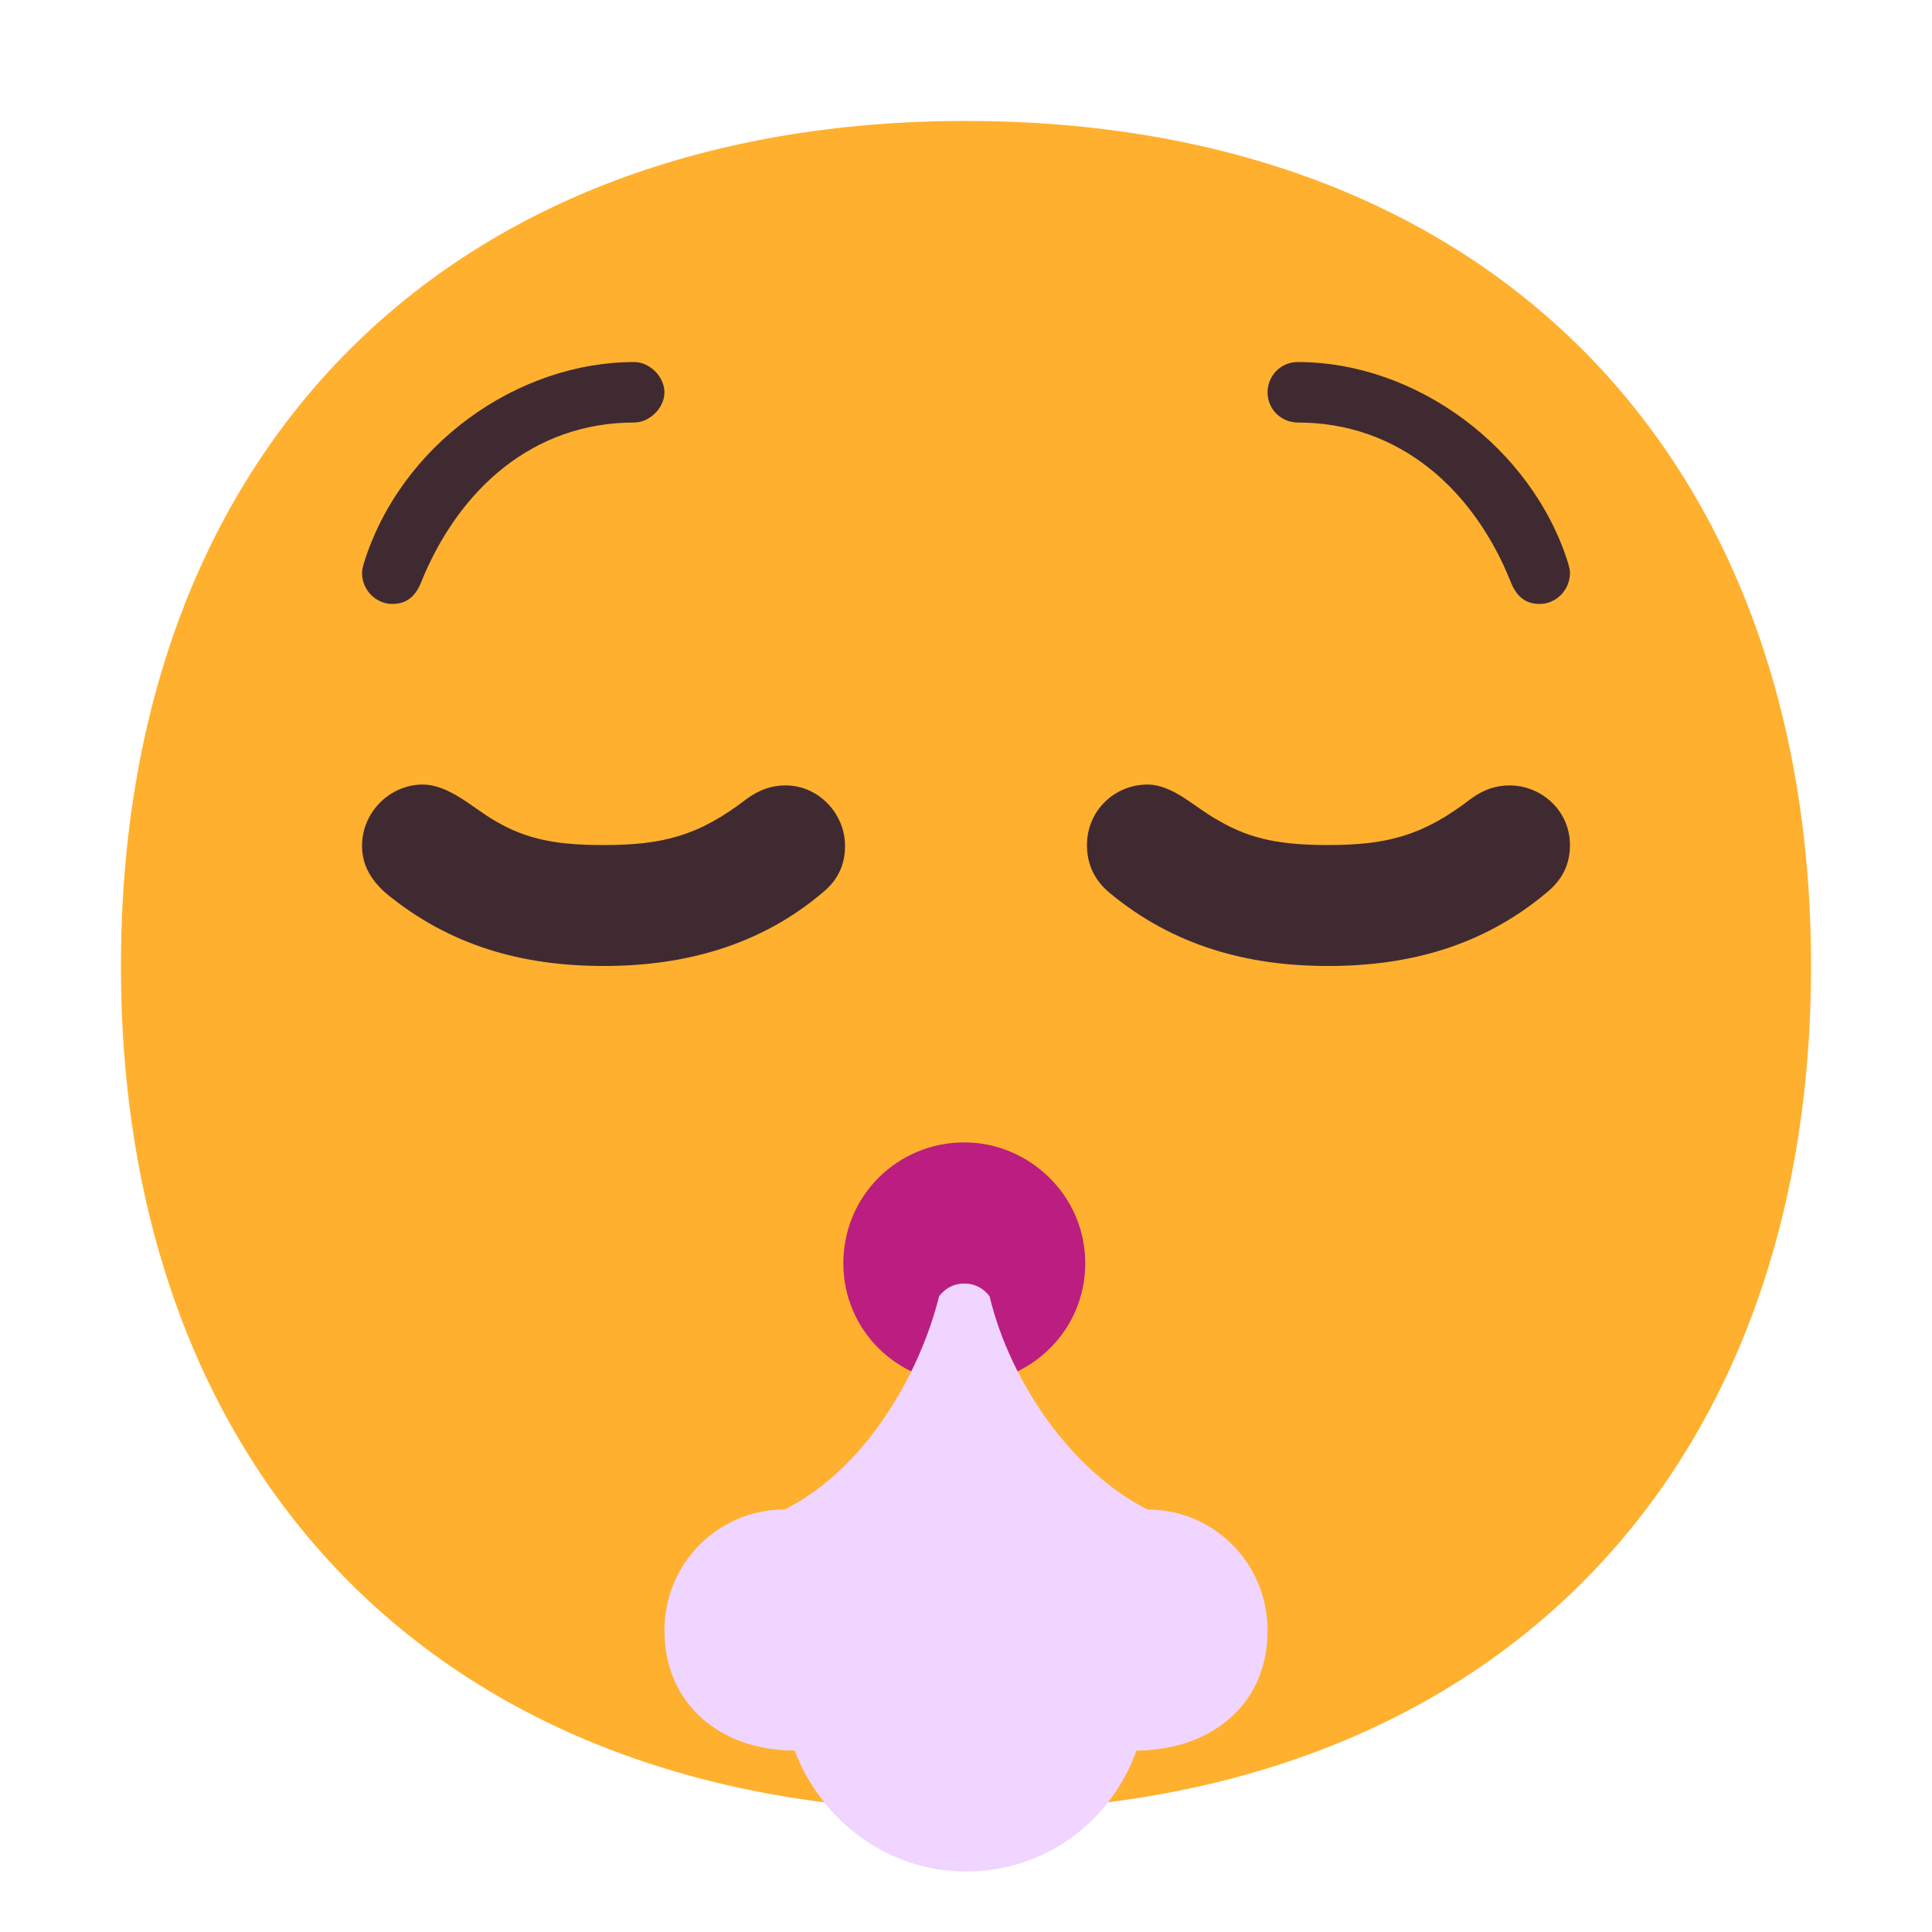<svg version="1.1" xmlns="http://www.w3.org/2000/svg" viewBox="0 0 2300 2300"><g transform="scale(1,-1) translate(-256, -1869)">
		<path d="M1406-287c616 0 1006 391 1006 1006 0 613-388 1006-1006 1006-616 0-1006-391-1006-1006 0-613 388-1006 1006-1006 z" fill="#FFB02E"/>
		<path d="M1404 222c80 0 144 64 144 143 0 81-67 144-144 144-79 0-144-63-144-144 0-80 65-143 144-143 z" fill="#BB1D80"/>
		<path d="M1406-359c93 0 172 58 203 144 83 0 156 50 156 143 0 80-64 144-143 144-89 45-163 150-188 254-8 10-18 15-30 15-12 0-22-5-30-15-23-93-88-206-184-254-80 0-143-65-143-144 0-88 67-143 155-143 32-84 111-144 204-144 z" fill="#EFD5FF"/>
		<path d="M1837 719c97 0 185 24 261 88 18 15 27 33 27 56 0 41-34 71-72 71-16 0-31-5-46-16-57-44-100-55-170-55-53 0-91 6-130 29-28 15-54 43-85 43-39 0-72-31-72-72 0-23 9-42 27-57 76-63 164-87 260-87 z M975 719c95 0 186 24 261 88 17 14 26 32 26 55 0 38-31 72-71 72-16 0-31-5-46-16-57-44-100-55-170-55-55 0-91 6-130 29-26 15-54 43-86 43-38 0-72-32-72-73 0-23 11-41 28-56 75-62 161-87 260-87 z M2089 1150c-16 0-27 8-34 25-44 111-133 191-254 191-19 0-36 15-36 36 0 19 15 36 36 36 141 0 279-102 322-240 1-4 2-7 2-11 0-21-17-37-36-37 z M723 1150c16 0 27 8 34 25 45 112 134 191 254 191 18 0 36 17 36 36 0 18-17 36-36 36-139 0-278-98-322-240-1-4-2-7-2-11 0-21 17-37 36-37 z" fill="#402A32"/>
	</g></svg>
